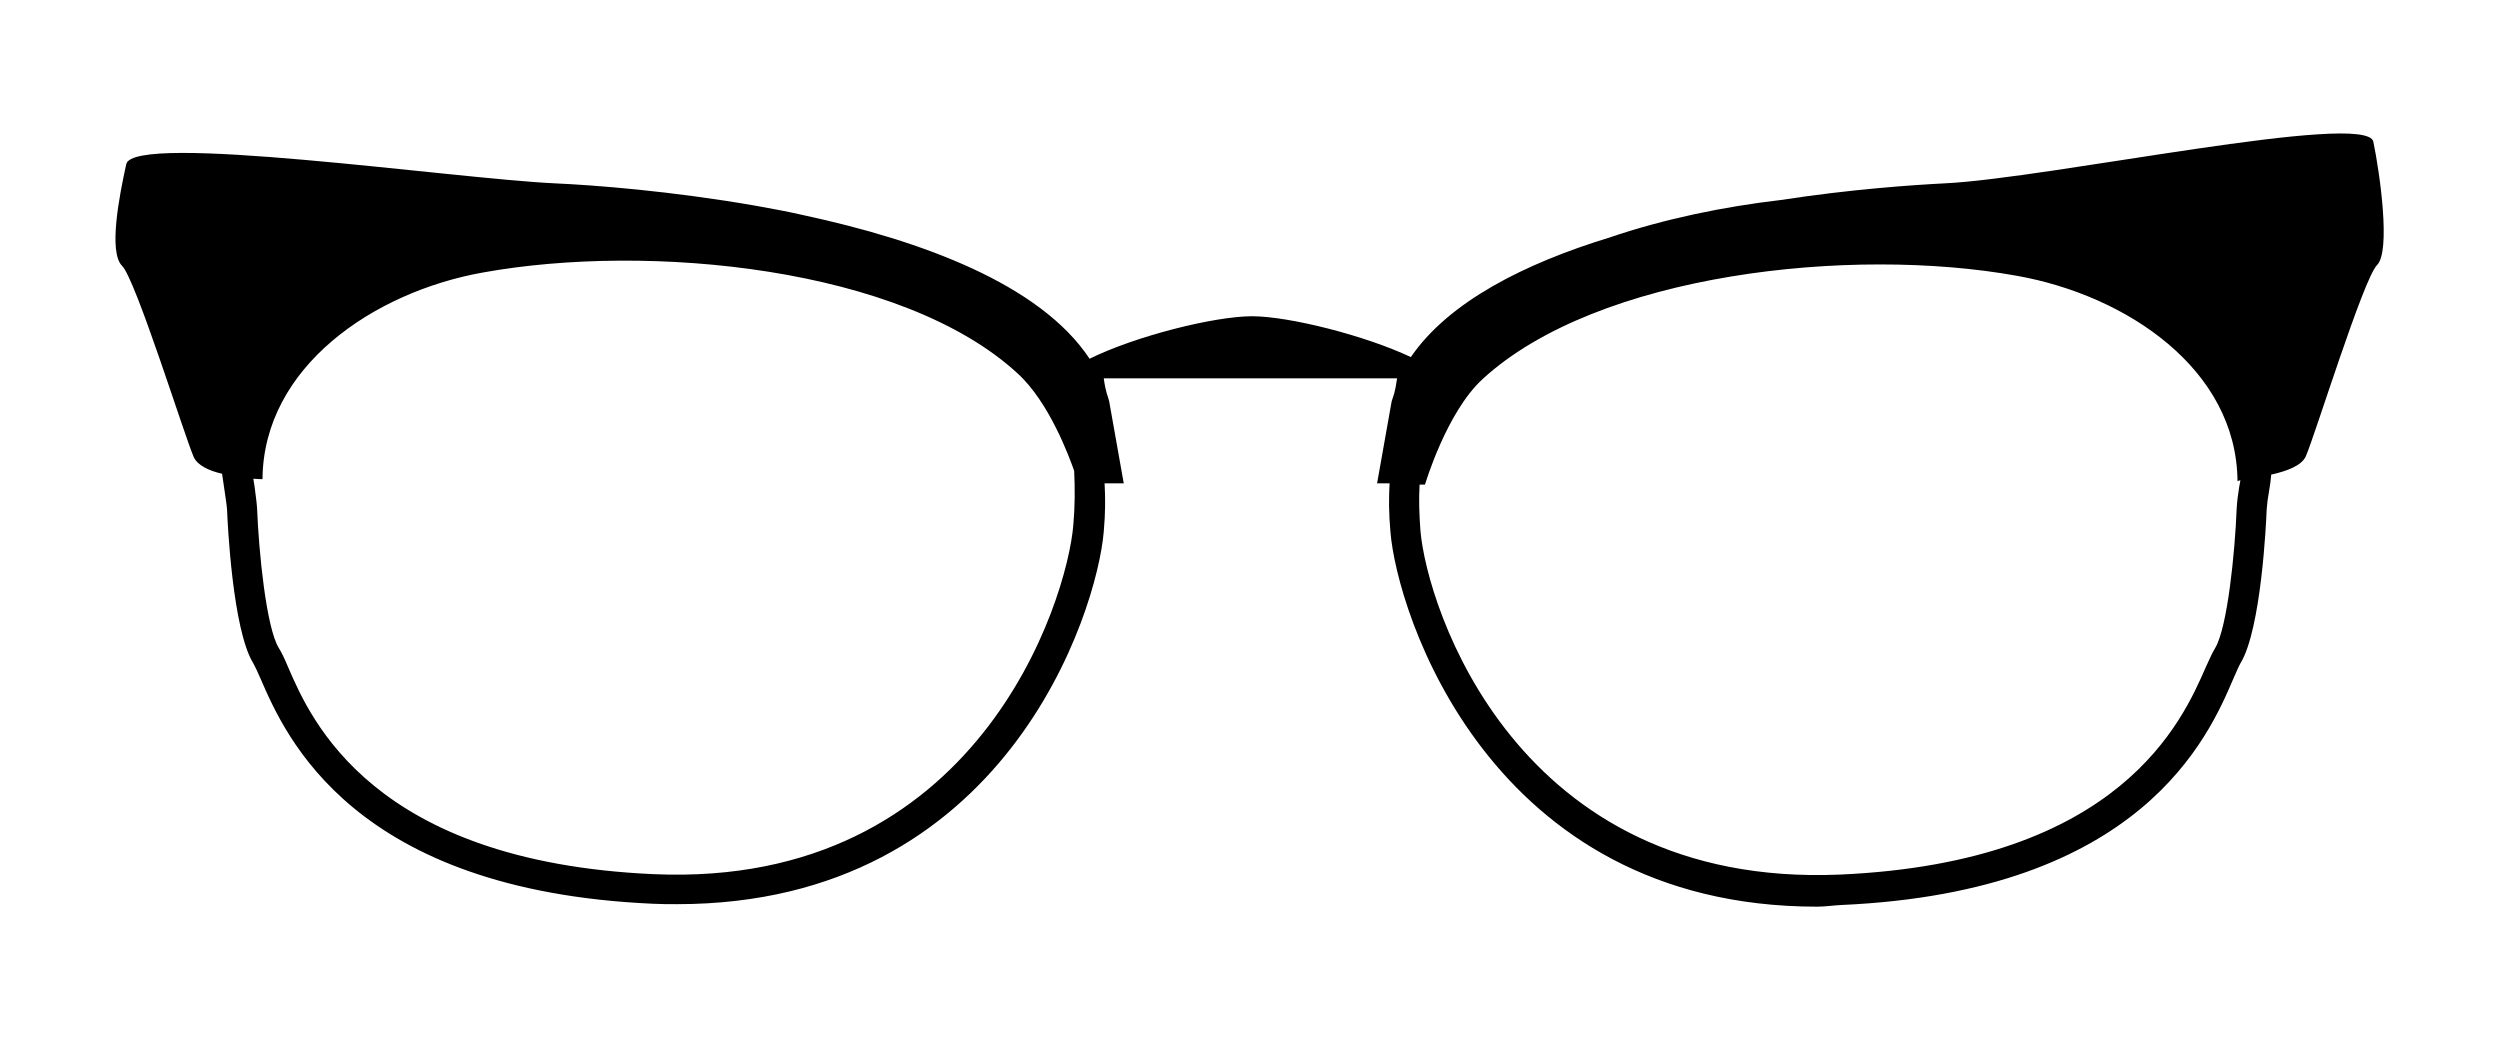 <svg xmlns="http://www.w3.org/2000/svg" viewBox="0 0 600 250">
	<path d="M466.8,44c-7.8,0.4-22.5,1.4-39.4,4c-13.7,1.6-27.9,4.5-41.1,9c-20.3,6.2-38.6,15.4-47.7,28.7c-11-5.2-29.3-9.8-38.1-9.8
		c-9.1,0-28.1,4.8-39,10.2c-11.9-18-40.6-28.4-68.4-34.4c-3.9-0.9-7.7-1.6-11.6-2.3c-20.6-3.6-39.3-5-48.4-5.4
		c-24.9-1.2-101.1-12.3-102.8-4.6c-1.7,7.7-4.3,21.1-1,24.4s15,40.9,17.2,45.9c0.9,2,3.7,3.3,6.8,4c0.2,1.4,0.4,2.8,0.6,4.1
		c0.2,1.6,0.5,3.1,0.6,4.6c0.1,2.8,1.3,28.8,6.3,36.8c0.4,0.7,1,2,1.7,3.6c6,13.9,22.1,50.9,94.2,54.1c2,0.1,3.9,0.1,5.8,0.1
		c78.9,0,100.8-70.2,102.4-89.4c0.4-4.5,0.4-8,0.2-11.6h4.6l-3.5-19.7c-0.3-1.3-0.8-1.9-1.3-5.5h35.8h34.6c-0.5,3.6-0.9,4.2-1.3,5.5
		l-3.5,19.7h3c-0.2,3.6-0.2,7.1,0.2,11.6c1.5,19.1,23.5,90,102.4,90c1.9,0,3.8-0.3,5.8-0.4c72.1-3.2,88.1-40.3,94.1-54.3
		c0.7-1.6,1.3-3,1.7-3.7c5-8.1,6.2-34,6.3-36.9c0.1-1.4,0.3-3,0.6-4.6c0.2-1.2,0.4-2.5,0.5-3.8c3.6-0.8,7.3-2.1,8.3-4.4
		c2.2-5,13.8-42.6,17.1-45.9c3.3-3.3,0.7-21.9-0.9-29.6C568,26.5,491.7,42.8,466.8,44z M257.6,126c-1.5,18.2-22.9,87.2-100.7,83.8
		c-67.5-3-82.3-37-87.8-49.8c-0.8-1.9-1.5-3.4-2.2-4.5c-3-4.9-4.8-23.1-5.2-33.5c-0.1-1.7-0.4-3.4-0.6-5.2c-0.1-0.6-0.2-1.2-0.3-1.9
		c1.3,0.1,2.2,0.1,2.2,0.1c0.2-26.9,26.6-44.9,52.9-49.6c39.8-7.2,100.6-1.3,128.3,24.2c7.7,7,12.5,20.3,13.6,23.4
		C258,117.2,258,121.5,257.6,126z M537.4,116.9c-0.3,1.8-0.5,3.5-0.6,5.2c-0.4,10.3-2.2,28.6-5.2,33.5c-0.7,1.1-1.3,2.6-2.2,4.5
		c-5.6,12.8-20.3,46.8-87.8,49.8c-77.8,3.3-99.2-64.4-100.7-82.6c-0.3-4.2-0.4-7.4-0.2-11h1.3c0,0,5.1-17.3,13.8-25.3
		c27.6-25.4,88.5-32,128.3-24.8c26.3,4.7,52.7,22.4,52.9,49.3c0,0,0.2-0.2,0.7-0.2C537.6,115.9,537.5,116.3,537.4,116.9z"
	/>
</svg>